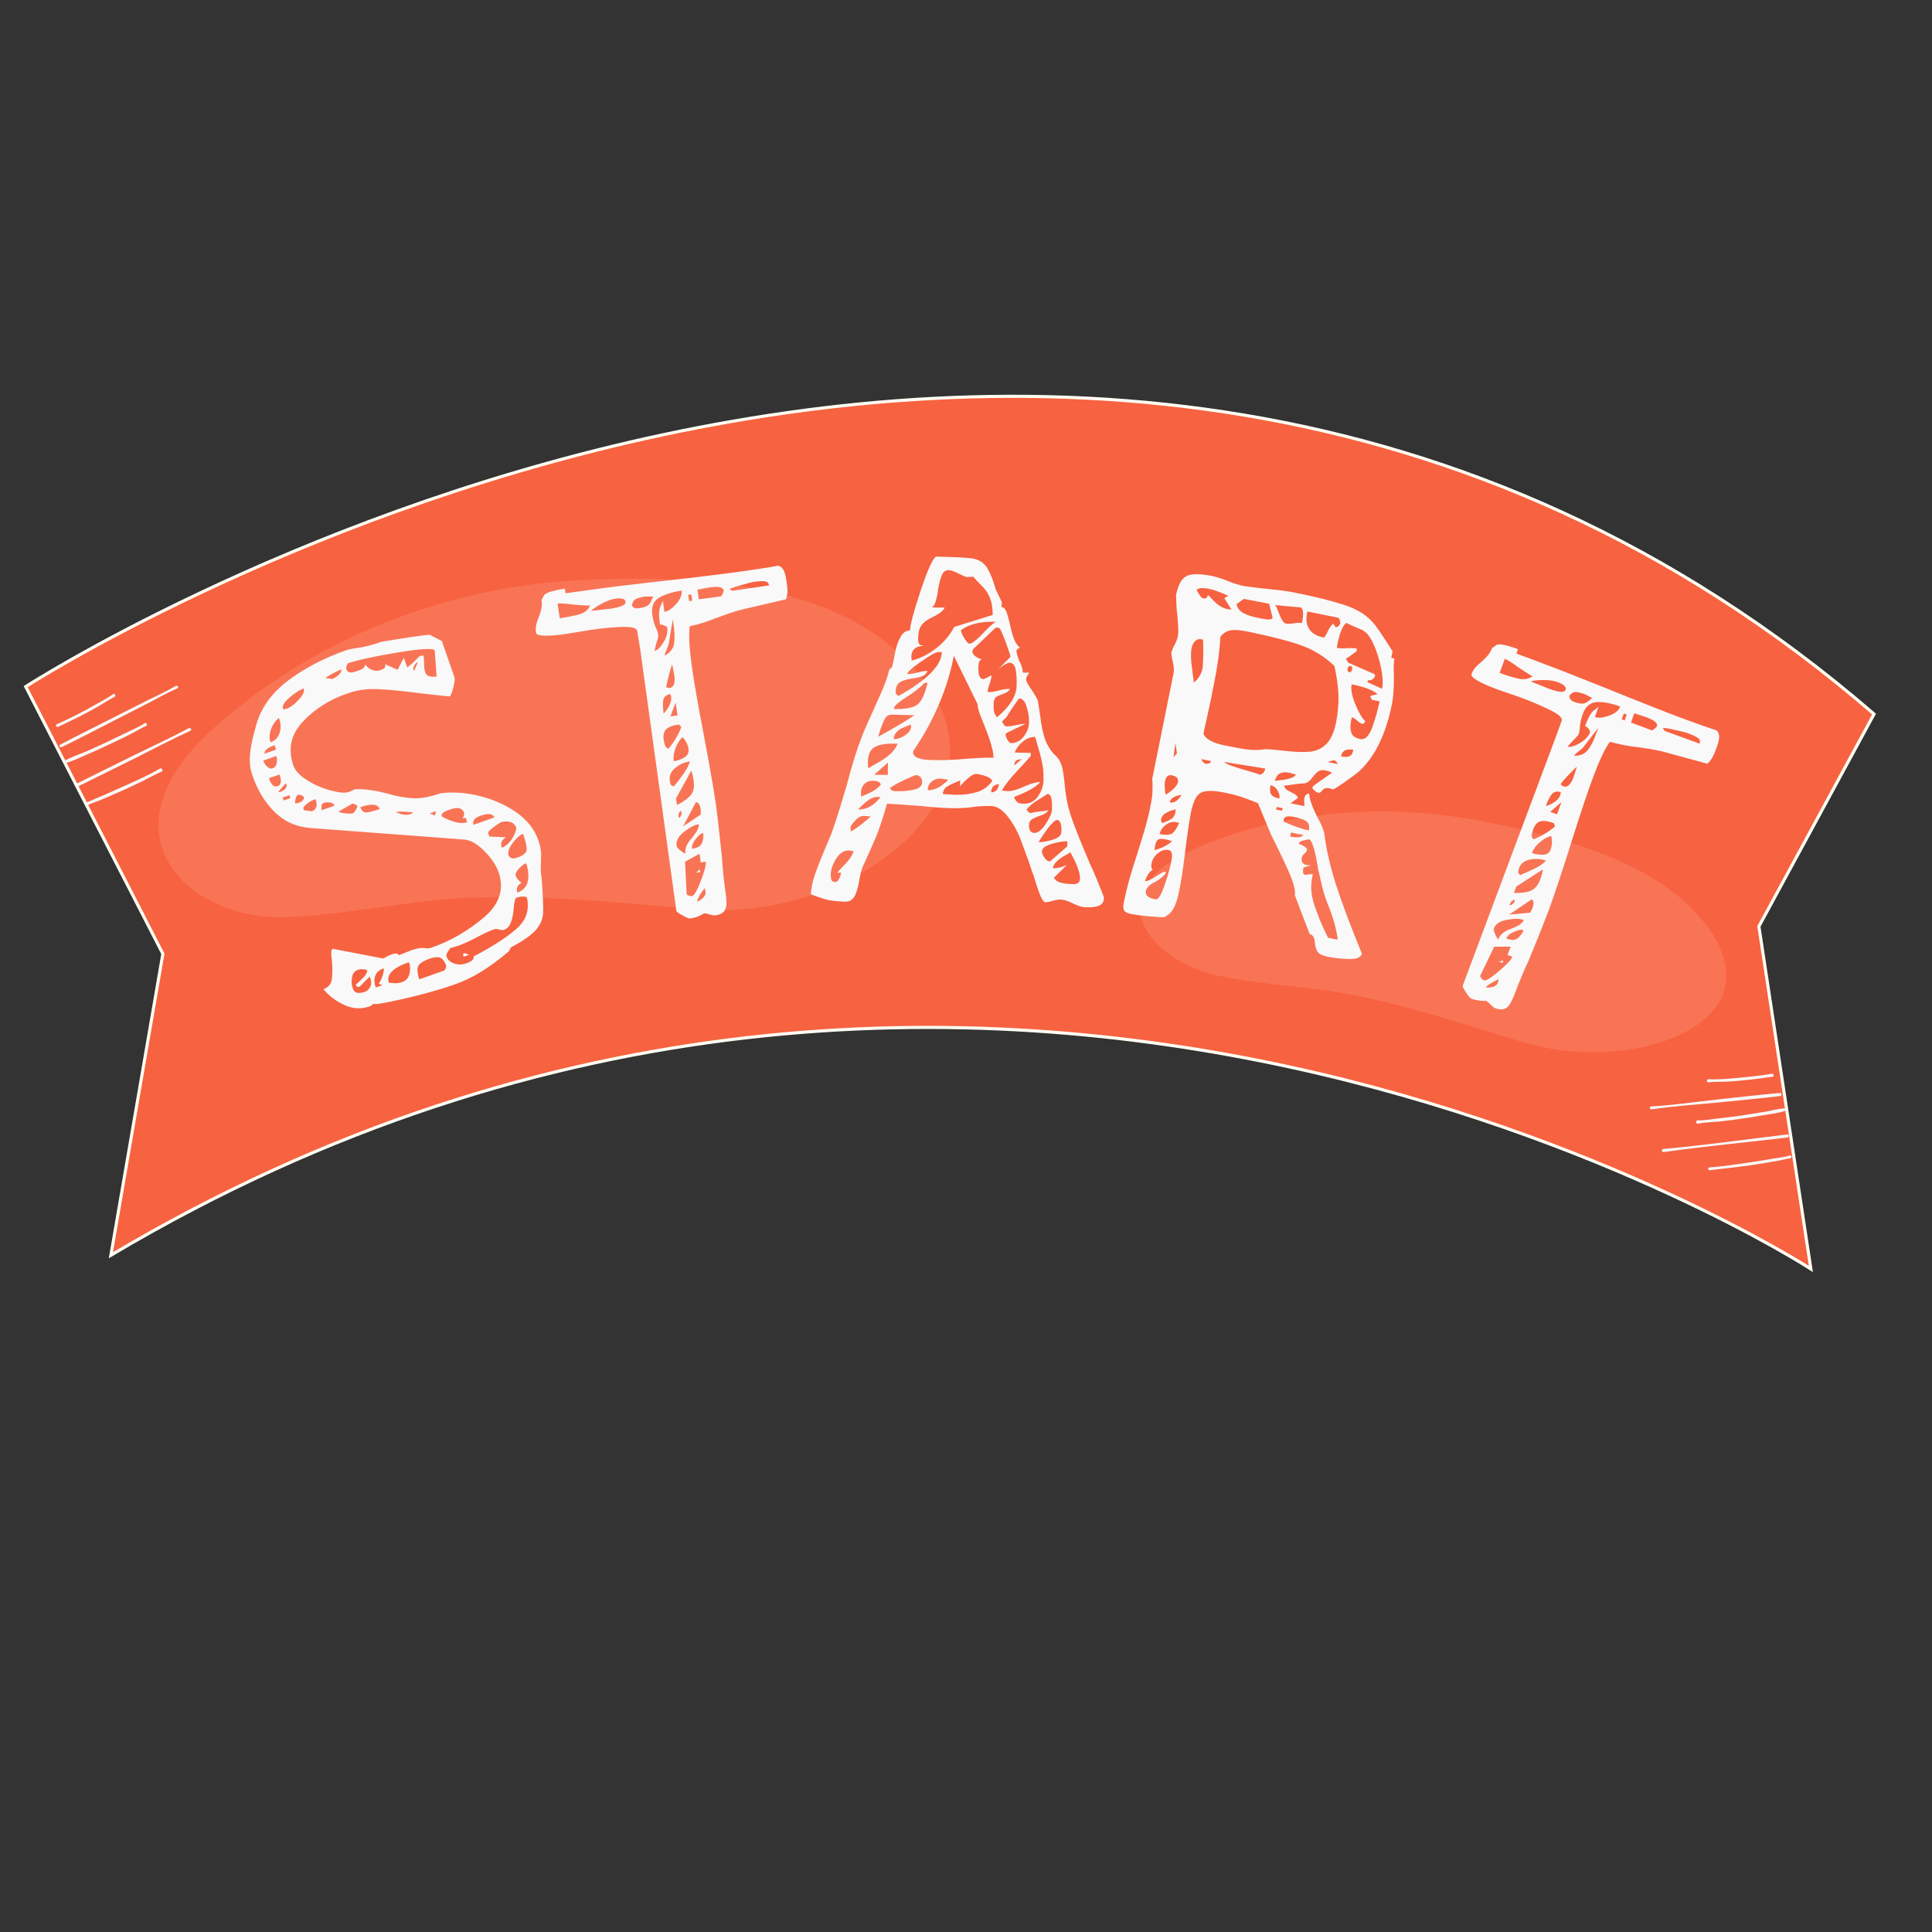 <?xml version="1.0" encoding="utf-8"?>
<!-- Generator: Adobe Illustrator 24.0.1, SVG Export Plug-In . SVG Version: 6.00 Build 0)  -->
<svg version="1.1" id="Capa_1" xmlns="http://www.w3.org/2000/svg" xmlns:xlink="http://www.w3.org/1999/xlink" x="0px" y="0px"
	 viewBox="0 0 100 100" style="enable-background:new 0 0 100 100;" xml:space="preserve">
<rect x="0" y="0" width="100" height="100" fill="#333333" stroke="none"/>
<style type="text/css">
	.st0{fill:#F76241;stroke:#FFFFF3;stroke-width:0.161;stroke-miterlimit:10;}
	.st1{opacity:0.28;fill:#FFA188;}
	.st2{fill:#F9F9F9;}
</style>
<g>
	<path class="st0" d="M1.33,35.54c0,0,53.79-34.74,95.67,1.42l-5.96,10.99l2.69,17.73c0,0-42.65-27.65-87.99-0.71l2.69-15.6
		L1.33,35.54z"/>
	<path class="st1" d="M15.32,34.53c-1.37,0.84-2.67,1.78-3.86,2.81c-1.29,1.11-2.49,2.39-3.01,3.93c-1.24,3.71,2.45,6.3,6.21,6.2
		c3.29-0.09,6.37-0.88,9.65-1c4.14-0.16,7.94,0.29,12.04,0.6c8.17,0.63,17.75-6.8,9.9-13.51c-4.21-3.6-11.15-3.82-16.58-3.51
		C24.56,30.35,19.56,31.94,15.32,34.53z"/>
	<g>
		<g>
			<g>
				<path class="st2" d="M88.43,56.02c0.27-0.03,0.56-0.03,0.83-0.03c0.29-0.01,0.57-0.03,0.86-0.06c0.55-0.05,1.09-0.12,1.63-0.2
					c0.1-0.01,0.06-0.17-0.04-0.15c-0.55,0.09-1.1,0.15-1.65,0.2c-0.54,0.05-1.09,0.11-1.63,0.08
					C88.32,55.85,88.32,56.03,88.43,56.02L88.43,56.02z"/>
			</g>
		</g>
		<g>
			<g>
				<path class="st2" d="M85.49,57.42c1.12-0.17,2.26-0.24,3.38-0.35c1.09-0.11,2.19-0.21,3.27-0.34c0.1-0.01,0.1-0.16,0-0.16
					c-1.11,0.1-2.23,0.23-3.34,0.35c-1.11,0.12-2.23,0.29-3.34,0.35C85.36,57.27,85.38,57.44,85.49,57.42L85.49,57.42z"/>
			</g>
		</g>
		<g>
			<g>
				<path class="st2" d="M87.9,58.16c0.39-0.08,0.81-0.08,1.2-0.12c0.35-0.04,0.71-0.09,1.06-0.14c0.37-0.05,0.75-0.11,1.12-0.18
					c0.36-0.06,0.76-0.1,1.11-0.22c0.06-0.02,0.06-0.13-0.02-0.13c-0.35,0.02-0.7,0.12-1.05,0.18c-0.37,0.06-0.75,0.12-1.12,0.18
					c-0.4,0.06-0.8,0.11-1.2,0.15c-0.37,0.04-0.76,0.12-1.14,0.11C87.76,58,87.78,58.19,87.9,58.16L87.9,58.16z"/>
			</g>
		</g>
		<g>
			<g>
				<path class="st2" d="M86.12,59.63c2.12-0.3,4.26-0.5,6.39-0.75c0.1-0.01,0.1-0.17,0-0.16c-2.13,0.25-4.27,0.56-6.41,0.75
					C85.98,59.48,86,59.65,86.12,59.63L86.12,59.63z"/>
			</g>
		</g>
		<g>
			<g>
				<path class="st2" d="M88.51,60.57c0.68-0.09,1.37-0.15,2.05-0.25c0.33-0.05,0.67-0.1,1-0.16c0.16-0.03,0.32-0.05,0.48-0.08
					c0.2-0.04,0.41-0.1,0.61-0.12c0.12-0.01,0.09-0.19-0.02-0.15c-0.32,0.1-0.7,0.13-1.03,0.19c-0.33,0.06-0.66,0.11-1,0.16
					c-0.7,0.1-1.41,0.22-2.11,0.26C88.38,60.42,88.4,60.58,88.51,60.57L88.51,60.57z"/>
			</g>
		</g>
	</g>
	<g>
		<g>
			<g>
				<path class="st2" d="M5.85,35.93c-0.22,0.16-0.47,0.3-0.71,0.43c-0.23,0.13-0.47,0.26-0.7,0.39c-0.49,0.26-0.98,0.51-1.49,0.73
					c-0.1,0.04-0.04,0.19,0.06,0.14c0.5-0.24,1-0.47,1.48-0.73c0.24-0.13,0.49-0.26,0.72-0.4c0.24-0.14,0.47-0.3,0.72-0.42
					C6.03,36.02,5.94,35.87,5.85,35.93L5.85,35.93z"/>
			</g>
		</g>
		<g>
			<g>
				<path class="st2" d="M9.1,35.5c-0.47,0.28-0.98,0.51-1.47,0.75c-0.51,0.26-1.02,0.52-1.52,0.77c-1,0.51-2,1-2.99,1.52
					c-0.09,0.05-0.01,0.18,0.08,0.13c1.01-0.49,2-1.02,2.99-1.52c0.49-0.25,0.98-0.5,1.47-0.75c0.5-0.26,1-0.55,1.52-0.77
					C9.27,35.6,9.19,35.45,9.1,35.5L9.1,35.5z"/>
			</g>
		</g>
		<g>
			<g>
				<path class="st2" d="M7.49,37.43c-0.32,0.22-0.71,0.37-1.05,0.54c-0.33,0.16-0.66,0.32-0.99,0.48c-0.33,0.15-0.66,0.3-1,0.45
					c-0.35,0.15-0.74,0.27-1.07,0.46c-0.06,0.04-0.02,0.14,0.05,0.12c0.35-0.08,0.7-0.27,1.03-0.41c0.34-0.14,0.67-0.29,1-0.45
					c0.33-0.15,0.66-0.31,0.99-0.47c0.16-0.08,0.33-0.16,0.49-0.25c0.2-0.1,0.4-0.24,0.61-0.32C7.66,37.53,7.58,37.37,7.49,37.43
					L7.49,37.43z"/>
			</g>
		</g>
		<g>
			<g>
				<path class="st2" d="M9.77,37.69c-0.94,0.51-1.93,0.95-2.89,1.43c-0.97,0.48-1.93,0.95-2.89,1.43
					c-0.09,0.05-0.01,0.18,0.08,0.14c0.96-0.48,1.93-0.95,2.89-1.43c0.96-0.48,1.91-0.99,2.89-1.43
					C9.95,37.79,9.87,37.64,9.77,37.69L9.77,37.69z"/>
			</g>
		</g>
		<g>
			<g>
				<path class="st2" d="M8.28,39.78c-0.59,0.35-1.24,0.63-1.86,0.91c-0.31,0.14-0.63,0.28-0.94,0.42
					c-0.17,0.07-0.35,0.15-0.52,0.22c-0.15,0.06-0.31,0.15-0.47,0.2c-0.11,0.03-0.04,0.2,0.06,0.14c0.16-0.09,0.36-0.14,0.53-0.21
					c0.14-0.06,0.28-0.12,0.43-0.18c0.33-0.14,0.65-0.29,0.98-0.43c0.31-0.14,0.62-0.29,0.93-0.44c0.32-0.16,0.63-0.34,0.96-0.48
					C8.45,39.88,8.37,39.73,8.28,39.78L8.28,39.78z"/>
			</g>
		</g>
	</g>
	<path class="st1" d="M65.38,42.73c-1.11,0.28-2.19,0.63-3.2,1.06c-1.09,0.46-2.15,1.03-2.74,1.88c-1.43,2.05,0.88,4.25,3.62,4.83
		c2.4,0.51,4.74,0.55,7.13,1.03c3.02,0.61,5.71,1.53,8.63,2.41c5.83,1.77,13.83-1.12,9.1-6.54c-2.54-2.91-7.53-4.22-11.51-4.95
		C72.68,41.76,68.83,41.88,65.38,42.73z"/>
	<g>
		<path class="st2" d="M19.35,51.96c-0.05,0.02-0.09,0.04-0.12,0.07c-0.03,0.03-0.06,0.05-0.09,0.06c-0.44,0.15-0.87,0.13-1.31-0.07
			c-0.44-0.2-0.8-0.47-1.09-0.82c0.25-0.09,0.4-0.26,0.43-0.5c0.04-0.25,0.04-0.57,0.01-0.98c-0.06-0.38-0.04-0.58,0.04-0.61
			l2.61,0.5c0.03-0.01,0.09-0.04,0.16-0.08c0.07-0.04,0.16-0.09,0.28-0.13c0.2-0.07,0.33-0.06,0.38,0.04l0.6-0.24
			c0.3-0.11,0.53-0.15,0.69-0.13c0.16,0.02,0.27,0.02,0.34,0c1.01-0.35,1.92-0.87,2.75-1.57c0.82-0.69,1.08-1.48,0.78-2.35
			c-0.13-0.37-0.38-0.74-0.76-1.12c-0.38-0.38-0.74-0.57-1.08-0.58l-7.87-0.59c-0.73-0.05-1.35-0.31-1.86-0.81
			c-0.51-0.49-0.9-1.12-1.17-1.9c-0.12-0.35-0.17-0.71-0.13-1.07c0.03-0.36,0.09-0.7,0.18-1.02c0.09-0.32,0.14-0.55,0.18-0.67
			c0.28-0.87,0.85-1.61,1.7-2.23c0.85-0.62,1.82-1.12,2.91-1.5c0.13-0.05,0.35-0.09,0.65-0.13c0.3-0.04,0.69-0.14,1.18-0.31
			c0.44-0.08,0.97-0.16,1.57-0.25c0.6-0.09,0.91-0.13,0.94-0.11l0.62,0.32l0.65,1.87c0.03,0.08,0.01,0.27-0.06,0.55
			c-0.07,0.28-0.14,0.43-0.21,0.45c-0.21-0.02-0.72-0.08-1.53-0.17c-0.91-0.12-1.63-0.19-2.18-0.21c-0.55-0.03-1.07,0.05-1.58,0.23
			c-0.92,0.32-1.69,0.81-2.3,1.47c-0.61,0.66-0.77,1.41-0.47,2.27c0.09,0.25,0.32,0.5,0.69,0.73c0.37,0.24,0.78,0.42,1.22,0.54
			c0.44,0.12,0.76,0.15,0.96,0.08l0.32-0.14c0.48-0.02,1.05,0.06,1.69,0.23c0.5,0.15,0.95,0.22,1.34,0.24
			c0.39,0.01,0.86-0.07,1.39-0.26c0.61-0.08,1.27-0.04,1.98,0.13c0.71,0.17,1.35,0.45,1.92,0.84c0.57,0.39,0.96,0.88,1.16,1.45
			c0.09,0.25,0.14,0.5,0.15,0.75C28,44.46,28,44.61,28,44.67c-0.02,0.25-0.01,0.53,0.04,0.84c0.06,0.88,0.09,1.47,0.07,1.77
			c-0.02,0.3-0.14,0.58-0.37,0.85c-0.23,0.27-0.66,0.57-1.3,0.91c-0.01,0.02-0.03,0.06-0.05,0.1c-0.02,0.05-0.04,0.08-0.05,0.1
			c-0.5,0.42-0.97,0.77-1.42,1.05c-0.45,0.28-0.93,0.51-1.46,0.69c-0.6,0.21-1.31,0.41-2.11,0.61c-0.8,0.19-1.43,0.33-1.9,0.39
			C19.42,51.96,19.38,51.95,19.35,51.96z M13.83,39.68c0.1,0.09,0.19,0.12,0.27,0.09c0.12-0.04,0.19-0.13,0.22-0.26
			c0.03-0.13,0.02-0.26-0.02-0.38l-0.68,0.24C13.67,39.49,13.73,39.59,13.83,39.68z M13.69,39.01l0.6-0.21l-0.08-0.23
			C13.85,38.7,13.68,38.84,13.69,39.01z M14.37,40.69c0.18-0.06,0.22-0.26,0.1-0.6l-0.55,0.19C14.03,40.62,14.18,40.76,14.37,40.69z
			 M14.03,37.74c-0.09,0.25-0.1,0.47-0.03,0.68c0.24-0.08,0.39-0.24,0.47-0.48c0.08-0.23,0.07-0.49-0.03-0.78
			C14.26,37.3,14.12,37.49,14.03,37.74z M14.53,40.98c0.1-0.04,0.18-0.09,0.24-0.16c0.06-0.07,0.08-0.14,0.05-0.23l-0.04-0.04
			L14.39,41L14.53,40.98z M14.98,36.11c-0.28,0.24-0.39,0.43-0.33,0.58c0.01,0.03,0.08,0.03,0.22-0.02
			c0.17-0.06,0.37-0.21,0.59-0.45c0.23-0.24,0.31-0.44,0.26-0.59C15.5,35.72,15.25,35.87,14.98,36.11z M14.68,41.43l0.35-0.12
			l-0.05-0.15l-0.35,0.12L14.68,41.43z M15.31,41.31c-0.03,0.1-0.04,0.19-0.03,0.28l0.19-0.04c0.17-0.06,0.26-0.16,0.27-0.29
			c-0.06-0.06-0.12-0.09-0.18-0.11c-0.06-0.02-0.11-0.02-0.14-0.01C15.37,41.16,15.34,41.22,15.31,41.31z M15.7,41.9
			c0.01,0.03,0.08,0.05,0.19,0.06c0.12,0.01,0.2,0.02,0.24,0.04c0.25-0.09,0.32-0.3,0.2-0.64c-0.15,0.05-0.3,0.13-0.44,0.24
			c-0.14,0.11-0.2,0.19-0.18,0.26L15.7,41.9z M16.64,41.74c0,0.09,0,0.16,0,0.2l0.68-0.24c-0.03-0.08-0.1-0.14-0.23-0.16
			c-0.12-0.02-0.23-0.02-0.33,0.02C16.68,41.58,16.64,41.64,16.64,41.74z M17.03,35.12c0.08,0.01,0.14,0.02,0.18,0.02
			c0.1-0.04,0.21-0.11,0.32-0.21c0.11-0.11,0.16-0.2,0.13-0.28c-0.08,0.03-0.21,0.09-0.36,0.17c-0.16,0.08-0.31,0.17-0.45,0.26
			C16.89,35.1,16.96,35.11,17.03,35.12z M17.9,42.1c0.19,0.02,0.31,0.02,0.38-0.01c0.03-0.01,0.08-0.07,0.14-0.18
			c0.06-0.1,0.08-0.18,0.06-0.23l-0.23-0.09l-0.73,0.42C17.59,42.06,17.72,42.08,17.9,42.1z M22.16,34.98
			c0.09,0.04,0.24,0.06,0.44,0.04l-0.1-1.35c-0.05-0.13-0.68-0.1-1.9,0.1c-1.22,0.2-2.08,0.39-2.59,0.56
			c-0.03,0.03-0.05,0.08-0.07,0.15c-0.02,0.07-0.03,0.13-0.01,0.16c0.06,0.17,0.21,0.21,0.47,0.12l0.13-0.04
			c0.27-0.09,0.39-0.21,0.36-0.35c0.09,0.14,0.21,0.24,0.36,0.3c0.15,0.06,0.3,0.07,0.43,0.02c0.12-0.04,0.19-0.08,0.23-0.12
			c0.03-0.04,0.04-0.1,0.03-0.19l0.64,0.29l0.32-0.62l0.18,0.5c0.04-0.03,0.13-0.11,0.25-0.21c0.12-0.11,0.25-0.23,0.39-0.38
			l0.19-0.04c0.03,0.08,0.04,0.22,0.04,0.41c0,0.19,0.01,0.32,0.04,0.38C22,34.84,22.07,34.93,22.16,34.98z M18.47,51.38
			c0.1,0.03,0.24,0.01,0.41-0.04c0.12-0.04,0.21-0.13,0.28-0.25c0.07-0.13,0.07-0.29,0-0.49l-0.04-0.04l-0.52,0.52l-0.14-0.01
			l-0.04-0.1c0.03-0.03,0.13-0.13,0.31-0.29c0.18-0.17,0.27-0.32,0.28-0.45c-0.03-0.03-0.1-0.05-0.2-0.06
			c-0.11-0.01-0.2,0-0.29,0.03c-0.17,0.06-0.27,0.19-0.3,0.39c-0.03,0.2-0.03,0.37,0.02,0.5C18.28,51.25,18.36,51.35,18.47,51.38z
			 M18.99,42.05c0.15-0.02,0.37-0.07,0.66-0.17c-0.09-0.27-0.43-0.3-1-0.1C18.72,41.97,18.83,42.07,18.99,42.05z M19.42,50.51
			c-0.06,0.18-0.05,0.38,0.03,0.6l0.35-0.12l-0.2-0.07c0.09-0.12,0.16-0.27,0.21-0.44c0.05-0.17,0.07-0.29,0.05-0.36
			C19.63,50.2,19.48,50.33,19.42,50.51z M20.4,50.89c0.13,0.01,0.27-0.01,0.42-0.06c0.18-0.06,0.31-0.2,0.37-0.41
			c0.06-0.21,0.05-0.41-0.02-0.62c-0.84,0.29-1.19,0.65-1.04,1.07C20.19,50.87,20.28,50.88,20.4,50.89z M21.26,42.13l0.14-0.08
			C20.9,42,20.59,42,20.49,42.03C20.79,42.18,21.04,42.21,21.26,42.13z M21.43,34.48c-0.04,0.08-0.05,0.14-0.03,0.19l0.04,0.04
			l0.19-0.43l-0.08,0.03C21.51,34.34,21.47,34.4,21.43,34.48z M21.64,50.02c-0.06,0.14-0.04,0.37,0.06,0.67l1.31-0.46
			c0.01-0.02,0.03-0.06,0.05-0.1c0.02-0.05,0.04-0.09,0.04-0.13c-0.08-0.23-0.19-0.38-0.32-0.43c-0.13-0.05-0.3-0.03-0.52,0.04
			C21.91,49.74,21.7,49.87,21.64,50.02z M22.51,42.21l0.06-0.22l-0.33,0.11L22.51,42.21z M23.53,42.54
			c0.25,0.07,0.47,0.08,0.65,0.01l-0.08-0.23l-0.15,0.05c0.02-0.05,0.04-0.1,0.06-0.16c0.02-0.06,0.02-0.11,0.01-0.14
			c-0.09-0.25-0.32-0.31-0.69-0.18l-0.13,0.04c-0.25,0.09-0.37,0.19-0.34,0.32C23.05,42.37,23.28,42.47,23.53,42.54z M23.51,49.87
			c0.21,0.07,0.41,0.07,0.6,0l0.08-0.03c0.23-0.08,0.35-0.2,0.33-0.34c0.89-0.46,1.62-0.92,2.16-1.38c0.55-0.46,0.74-1.01,0.59-1.68
			c-0.15-0.06-0.33-0.05-0.53,0.02c-0.07,0.02-0.12,0.2-0.15,0.53c-0.02,0.31-0.07,0.56-0.15,0.76c-0.07,0.2-0.2,0.33-0.39,0.39
			c-0.03,0.01-0.1,0-0.21-0.03c-0.1-0.03-0.19-0.03-0.26-0.01c-0.24,0.08-0.56,0.23-0.97,0.45c-0.11,0.06-0.23,0.12-0.36,0.18
			c-0.13,0.06-0.26,0.12-0.39,0.17c-0.3,0.11-0.48,0.16-0.54,0.16c-0.04,0.05-0.09,0.12-0.14,0.2c-0.06,0.09-0.08,0.16-0.08,0.21
			C23.16,49.68,23.3,49.8,23.51,49.87z M24.03,49.34c0.03-0.01,0.12,0.02,0.25,0.08l-0.28,0.1l-0.04-0.13L24.03,49.34z M24.51,42.69
			l1.08-0.38c-0.07-0.2-0.32-0.23-0.74-0.08C24.56,42.34,24.44,42.49,24.51,42.69z M25.97,43.88c0.15-0.05,0.29-0.15,0.41-0.3
			c0.12-0.14,0.21-0.29,0.27-0.45c0.06-0.15,0.08-0.25,0.07-0.28c-0.06-0.17-0.17-0.27-0.33-0.31c-0.16-0.04-0.32-0.03-0.47,0.02
			c-0.09,0.05-0.23,0.15-0.41,0.28c-0.18,0.14-0.26,0.23-0.24,0.28l0.06,0.18l0.86,0.04C25.96,43.47,25.89,43.65,25.97,43.88z
			 M26.77,44.39c0.32-0.11,0.48-0.25,0.49-0.41c0.01-0.16-0.05-0.44-0.19-0.82c-0.17,0.06-0.35,0.22-0.54,0.48
			c-0.19,0.26-0.26,0.47-0.21,0.62C26.39,44.43,26.54,44.47,26.77,44.39z M26.78,46.2c0.3-0.11,0.48-0.3,0.54-0.59
			c0.06-0.28,0.03-0.6-0.09-0.93c-0.12,0.04-0.24,0.14-0.38,0.29c-0.14,0.15-0.19,0.28-0.15,0.38c0.04,0.1,0.13,0.22,0.29,0.35
			C26.78,45.81,26.71,45.98,26.78,46.2z"/>
		<path class="st2" d="M32.98,32.66c-0.02-0.16-0.29-0.23-0.81-0.21c-0.52,0.02-1.04,0.07-1.57,0.15l-1.29,0.21
			c-1.02,0.15-1.55,0.12-1.57-0.07c-0.03-0.23,0.01-0.48,0.13-0.75c0.05-0.13,0.1-0.28,0.14-0.44c0.04-0.16,0.05-0.33,0.02-0.5
			c0.01-0.02,0.06-0.1,0.13-0.23c0.07-0.14,0.43-0.25,1.08-0.35l0.03,0.24c1.04-0.15,1.95-0.27,2.73-0.37
			c0.78-0.09,1.43-0.17,1.96-0.23c2.12-0.23,3.71-0.43,4.75-0.58c0.69-0.1,1.21-0.18,1.56-0.25c0.22,0.04,0.36,0.27,0.42,0.69
			l0.04,0.26c0.05,0.33,0.03,0.6-0.05,0.79l-2.11,0.49c-0.33,0.07-0.81,0.22-1.42,0.45c-0.58,0.23-1.06,0.38-1.45,0.45
			c-0.06,0.48-0.02,1.17,0.11,2.09c0.11,0.79,0.32,1.98,0.62,3.55c0.29,1.54,0.5,2.72,0.62,3.55c0.06,0.42,0.17,1.35,0.32,2.79
			c0.03,0.59,0.1,1.23,0.2,1.91c0.01,0.05,0.02,0.18,0.03,0.39c0.01,0.21-0.03,0.36-0.12,0.48c-0.09,0.11-0.24,0.18-0.45,0.21
			c-0.07,0.01-0.17-0.01-0.3-0.05c-0.13-0.04-0.23-0.06-0.3-0.05c-0.05,0.04-0.14,0.09-0.29,0.15c-0.14,0.06-0.28,0.09-0.4,0.11
			c-0.07,0.01-0.21-0.04-0.41-0.16c-0.21-0.11-0.31-0.19-0.32-0.22l-1.87-13.54L32.98,32.66z M29.98,31.8
			c0.27-0.07,0.46-0.23,0.57-0.46c-0.07,0.01-0.34,0-0.82-0.04c-0.46-0.06-0.75-0.08-0.87-0.06L28.97,32
			C29.38,31.94,29.71,31.87,29.98,31.8z M31.17,31.23c-0.26,0.14-0.45,0.27-0.58,0.39l0.98-0.11c0.56-0.08,0.83-0.2,0.81-0.36
			c-0.02-0.16-0.21-0.21-0.56-0.16C31.64,31.02,31.43,31.1,31.17,31.23z M33.08,31.48c0.23-0.03,0.39-0.09,0.48-0.16
			c0.09-0.08,0.17-0.23,0.24-0.45l-0.43,0.01c-0.18,0.03-0.32,0.06-0.44,0.12c-0.12,0.05-0.19,0.16-0.22,0.33
			C32.76,31.46,32.89,31.51,33.08,31.48z M34.01,33.17c-0.06,0.18-0.1,0.35-0.13,0.52c0.14-0.02,0.29-0.17,0.46-0.44
			c0.17-0.28,0.23-0.53,0.2-0.76c-0.01-0.04-0.05-0.07-0.14-0.11c-0.09-0.04-0.17-0.06-0.24-0.05c-0.07-0.46-0.06-0.77,0.03-0.95
			c0.08-0.17,0.12-0.27,0.12-0.29l0.08,0.58c0.19-0.03,0.4-0.17,0.61-0.41c0.22-0.25,0.31-0.48,0.28-0.69
			c-0.49,0.07-0.88,0.2-1.17,0.37c-0.29,0.18-0.4,0.47-0.35,0.87c0.04,0.26,0.1,0.48,0.17,0.64c0.08,0.16,0.12,0.28,0.13,0.37
			C34.09,32.88,34.07,32.99,34.01,33.17z M34.33,36.24c-0.03,0.17-0.02,0.4,0.02,0.7c0.29-0.33,0.42-0.62,0.39-0.87l-0.05-0.15
			C34.48,35.97,34.36,36.07,34.33,36.24z M34.37,38.37c0.04,0.25,0.12,0.37,0.24,0.37c0.28-0.33,0.49-0.69,0.65-1.09
			c-0.01-0.04-0.02-0.06-0.05-0.09c-0.03-0.02-0.06-0.04-0.08-0.06c-0.3,0.04-0.51,0.12-0.64,0.24c-0.13,0.12-0.17,0.3-0.14,0.55
			L34.37,38.37z M34.63,33.23c-0.01,0.09-0.05,0.22-0.12,0.38c-0.08,0.16-0.11,0.27-0.1,0.32c0.28-0.15,0.44-0.36,0.48-0.62
			c0.03-0.27,0.03-0.52,0-0.77c-0.04-0.25-0.06-0.41-0.07-0.48L34.63,33.23z M34.63,34.92c-0.07,0.25-0.12,0.47-0.15,0.66l0.17,0.03
			c0.23-0.03,0.31-0.26,0.25-0.68l-0.11-0.55C34.75,34.48,34.7,34.66,34.63,34.92z M34.72,40.61c0.03,0.05,0.08,0.08,0.17,0.08
			c0.15-0.18,0.31-0.39,0.48-0.62c0.16-0.23,0.28-0.45,0.34-0.66c-0.28,0.04-0.54,0.15-0.76,0.34c-0.23,0.19-0.32,0.4-0.28,0.65
			C34.68,40.49,34.69,40.56,34.72,40.61z M34.7,37.08l0.37-0.05l-0.1-0.66L34.7,37.08z M34.97,38.71c-0.1,0.25-0.13,0.48-0.1,0.69
			c0.21-0.03,0.4-0.1,0.56-0.2c0.16-0.1,0.23-0.24,0.21-0.42c-0.03-0.23-0.14-0.44-0.31-0.63C35.19,38.27,35.07,38.46,34.97,38.71z
			 M35.77,41.13c0.14-0.18,0.18-0.43,0.13-0.75c-0.01-0.07-0.03-0.16-0.05-0.26c-0.02-0.1-0.05-0.18-0.07-0.23l-0.79,1.44l0.05,0.34
			C35.39,41.49,35.63,41.31,35.77,41.13z M35.23,44.03c0.13,0.1,0.21,0.14,0.25,0.14c-0.04-0.26,0.08-0.53,0.34-0.8
			c0.03-0.04,0.09-0.13,0.19-0.26c0.1-0.13,0.15-0.28,0.17-0.44l-0.08,0.01c-0.18,0.03-0.41,0.15-0.7,0.38
			c-0.29,0.23-0.42,0.47-0.38,0.72C35.03,43.85,35.1,43.93,35.23,44.03z M35.13,42.33c0.05-0.01,0.09-0.05,0.12-0.12
			c0.03-0.08,0.04-0.12,0.03-0.14l-0.04-0.1C35.14,42.03,35.1,42.15,35.13,42.33z M36.27,42.16l0-0.22l-0.01-0.08
			c-0.03-0.21-0.11-0.33-0.24-0.34l-0.66,1.25L36.27,42.16z M35.82,46.38c0.11-0.02,0.26-0.28,0.45-0.78c0.2-0.5,0.28-0.84,0.26-1
			l-0.26,0.04l-0.06-0.45l-0.75,0.41l0.08,1.69C35.64,46.36,35.73,46.4,35.82,46.38z M35.67,31.11l0.16-0.02l-0.05-0.32l-0.16,0.02
			L35.67,31.11z M35.97,43.48c-0.12,0.16-0.17,0.31-0.15,0.45c0.23-0.03,0.38-0.1,0.47-0.22c0.08-0.11,0.12-0.3,0.12-0.57
			l-0.08-0.01C36.21,43.2,36.09,43.31,35.97,43.48z M36.24,45.14l-0.21,0.03L36.22,45L36.24,45.14z M36.08,46.67
			c0.14-0.06,0.25-0.13,0.33-0.22c0.09-0.09,0.12-0.19,0.11-0.3l-0.05-0.18C36.24,46.27,36.11,46.5,36.08,46.67z M37.31,30.87
			c0.02,0,0.04-0.04,0.08-0.11c0.03-0.07,0.06-0.13,0.07-0.19c-0.03-0.18-0.26-0.23-0.7-0.17l-0.66,0.12l0.07,0.5L37.31,30.87z
			 M39.81,30.3c-0.02-0.12-0.09-0.19-0.21-0.21c-0.12-0.02-0.32-0.01-0.6,0.03c-0.07,0.01-0.27,0.06-0.61,0.16
			c-0.34,0.09-0.55,0.16-0.63,0.21l0.15,0.09L39.81,30.3z"/>
		<path class="st2" d="M55.5,42.43c0.19,0.54,0.49,1.28,0.9,2.24c0.27,0.59,0.52,1.19,0.74,1.78c0,0.21-0.08,0.35-0.24,0.42
			c-0.15,0.07-0.37,0.1-0.66,0.09c-0.16,0-0.31-0.03-0.45-0.09c-0.14-0.06-0.23-0.09-0.26-0.11c-0.25-0.13-0.47-0.2-0.66-0.2
			c-0.09,0-0.22,0.02-0.39,0.07c-0.17,0.05-0.29,0.07-0.36,0.07c-0.09,0-0.18-0.12-0.27-0.34c-0.09-0.22-0.21-0.56-0.34-1.01
			c-0.05-0.13-0.1-0.26-0.14-0.39c-0.04-0.13-0.09-0.27-0.14-0.42c-0.03-0.07-0.14-0.37-0.33-0.89c-0.18-0.52-0.42-0.97-0.71-1.35
			c-0.29-0.38-0.58-0.57-0.88-0.58c-0.36-0.01-0.69,0.01-1.02,0.06c-0.13,0.02-0.27,0.03-0.44,0.04c-0.17,0.01-0.37,0.02-0.6,0.01
			c-0.5-0.01-1.01-0.05-1.55-0.11c-1.07-0.08-1.66-0.12-1.79-0.12c-0.19,0.67-0.36,1.18-0.49,1.52c-0.13,0.34-0.39,0.92-0.76,1.73
			c-0.08,0.18-0.13,0.41-0.18,0.69c-0.06,0.37-0.14,0.66-0.25,0.85c-0.1,0.19-0.27,0.29-0.5,0.28c-0.32-0.01-0.6-0.04-0.83-0.08
			c-0.23-0.05-0.54-0.15-0.93-0.3c0.01-0.3,0.08-0.64,0.21-1.02c0.13-0.38,0.33-0.88,0.59-1.5l0.25-0.58
			c0.15-0.42,0.31-0.9,0.47-1.43c0.16-0.53,0.27-0.89,0.33-1.09c0.29-1.12,0.56-1.97,0.8-2.57c0.13-0.34,0.33-0.78,0.59-1.35
			c0.06-0.14,0.18-0.42,0.37-0.83c0.19-0.41,0.34-0.83,0.45-1.26l0.14-0.13c0.04-0.12,0.09-0.36,0.15-0.7
			c0.06-0.35,0.16-0.63,0.29-0.86c0.13-0.23,0.29-0.34,0.49-0.34c0.01-0.28,0.19-0.96,0.54-2.02c0.35-1.06,0.62-1.66,0.8-1.8
			c0.93,0.02,1.54,0.05,1.85,0.09c0.31,0.04,0.55,0.17,0.73,0.39c0.17,0.22,0.35,0.63,0.53,1.24l0.31,0.65l-0.03,0.24
			c0.11,0,0.19,0.08,0.25,0.22c0.06,0.14,0.12,0.36,0.19,0.65c0.06,0.3,0.13,0.56,0.21,0.77c0.08,0.21,0.18,0.36,0.32,0.47
			c-0.04,0-0.07,0.02-0.11,0.05c-0.04,0.04-0.06,0.06-0.08,0.08c0,0.12,0.05,0.31,0.15,0.56c0.12,0.22,0.18,0.41,0.17,0.59
			l0.35,0.01c-0.04,0.04-0.07,0.09-0.11,0.16c-0.04,0.07-0.06,0.13-0.06,0.19c0,0.09,0.1,0.28,0.31,0.57
			c0.21,0.32,0.31,0.52,0.31,0.59l0.09,0.59c0.09,0.73,0.21,1.26,0.37,1.58c0.14,0.27,0.28,0.47,0.44,0.6
			c0.12,0.11,0.22,0.26,0.3,0.46c0.08,0.2,0.14,0.62,0.2,1.26C55.19,41.36,55.3,41.89,55.5,42.43z M43.72,44.75
			c0.25-0.25,0.4-0.49,0.46-0.7l-0.24-0.03c-0.25-0.01-0.47,0.13-0.65,0.41c-0.18,0.28-0.28,0.55-0.29,0.82
			c0,0.12,0.01,0.22,0.03,0.29c0.03,0.07,0.09,0.11,0.2,0.11c0.09,0,0.16-0.06,0.22-0.2s0.08-0.23,0.09-0.28l-0.21,0
			C43.34,45.15,43.48,45.01,43.72,44.75z M44.62,42.64c0.23-0.18,0.38-0.31,0.45-0.38l-0.35-0.03c-0.16,0-0.32,0.08-0.47,0.26
			c-0.16,0.17-0.23,0.29-0.23,0.34l0.02,0.21C44.2,42.95,44.4,42.82,44.62,42.64z M45.58,41.25l-0.19,0
			c-0.25-0.01-0.57,0.21-0.98,0.65C44.86,41.91,45.25,41.69,45.58,41.25z M45.01,41.04c0.24-0.11,0.44-0.25,0.58-0.43
			c-0.03-0.13-0.17-0.19-0.4-0.2c-0.2,0-0.35,0.06-0.46,0.18c-0.11,0.12-0.17,0.28-0.17,0.48l0.02,0.16
			C44.62,41.22,44.76,41.15,45.01,41.04z M45.27,38.67c-0.23,0.13-0.34,0.39-0.35,0.78l0.02,0.32c0.11-0.07,0.28-0.17,0.53-0.31
			c0.24-0.14,0.45-0.28,0.62-0.44c0.17-0.16,0.3-0.33,0.37-0.53l-0.16,0C45.84,38.48,45.5,38.54,45.27,38.67z M45.95,40.11
			l0.01-0.64l-0.71,0.63L45.95,40.11z M45.78,37.24c-0.08,0.17-0.15,0.34-0.21,0.52c-0.06,0.18-0.1,0.3-0.11,0.37
			c0.16-0.09,0.45-0.24,0.85-0.48c0.41-0.23,0.74-0.44,1.02-0.63l-1.17-0.03C45.99,36.99,45.87,37.07,45.78,37.24z M47.31,40.87
			c0.28-0.06,0.42-0.2,0.42-0.39c0-0.11-0.03-0.19-0.09-0.26c-0.06-0.06-0.14-0.1-0.22-0.1c-0.05,0-0.25,0.08-0.59,0.24
			c-0.34,0.16-0.59,0.3-0.76,0.42c0.03,0.11,0.11,0.16,0.24,0.17l0.16,0C46.75,40.96,47.03,40.93,47.31,40.87z M47.13,37.5
			c-0.07,0.03-0.19,0.09-0.35,0.15c-0.16,0.07-0.29,0.15-0.38,0.25c-0.09,0.1-0.14,0.22-0.14,0.36c0.18,0,0.37-0.06,0.58-0.2
			c0.21-0.14,0.31-0.29,0.32-0.45L47.13,37.5z M46.89,36.1c-0.16,0.1-0.31,0.21-0.43,0.31c-0.13,0.1-0.19,0.2-0.19,0.29
			c0.59,0.01,0.99-0.06,1.21-0.23c0.22-0.16,0.39-0.54,0.53-1.12l-0.16,0C47.64,35.58,47.32,35.83,46.89,36.1z M47.74,35
			c-0.13,0.05-0.3,0.09-0.54,0.12c-0.29,0.05-0.5,0.11-0.63,0.2c-0.14,0.09-0.21,0.26-0.21,0.53c0,0.04,0.02,0.07,0.06,0.11
			c0.04,0.04,0.07,0.05,0.09,0.06c1.48-0.82,2.22-1.58,2.24-2.27l-0.19,0c-0.11,0-0.4,0.16-0.88,0.49
			c-0.48,0.33-0.72,0.55-0.72,0.65c0.14,0,0.32-0.02,0.54-0.08c0.22-0.06,0.38-0.09,0.51-0.08C47.96,34.85,47.87,34.95,47.74,35z
			 M47.17,34l0.02,0.19c0.45-0.11,0.87-0.33,1.27-0.64c0.4-0.31,0.71-0.68,0.93-1.1l1.99-0.62c0.01-0.6-0.15-1.08-0.49-1.43
			c-0.34-0.35-0.51-0.53-0.51-0.55l-0.32,0.02c-0.05,0-0.2-0.06-0.44-0.18c-0.24-0.12-0.41-0.18-0.52-0.18
			c-0.16,0-0.28,0.08-0.35,0.26c-0.08,0.18-0.14,0.43-0.2,0.77c-0.02,0.2-0.06,0.38-0.11,0.56c-0.05,0.18-0.12,0.29-0.21,0.34
			l0.67,0.01c-0.07,0.12-0.17,0.22-0.29,0.3c-0.12,0.08-0.23,0.14-0.34,0.19c-0.25,0.12-0.44,0.25-0.56,0.4
			c-0.12,0.15-0.18,0.39-0.19,0.73c0,0.12,0.02,0.21,0.06,0.27c0.04,0.05,0.14,0.08,0.28,0.09C47.42,33.42,47.18,33.61,47.17,34z
			 M49.37,33.94c-0.16,0.85-0.42,1.7-0.79,2.56c-0.37,0.86-0.8,1.63-1.29,2.34l-0.03,0.08c-0.01,0.27,0.32,0.41,0.98,0.42
			c0.34,0.01,0.64,0.01,0.91-0.01c0.27-0.01,0.49-0.02,0.67-0.04c0.71-0.06,1.25-0.08,1.6-0.07c0.01-0.32-0.15-0.88-0.47-1.67
			c-0.03-0.07-0.1-0.24-0.2-0.5c-0.1-0.26-0.15-0.46-0.15-0.6L49.37,33.94z M48.24,40.44c-0.15,0.11-0.22,0.27-0.22,0.46
			c0.36,0.01,0.71-0.17,1.05-0.54l-0.35-0.06C48.54,40.29,48.38,40.33,48.24,40.44z M50.59,40.99c0.31-0.1,0.57-0.29,0.77-0.57
			c-0.05-0.11-0.18-0.2-0.38-0.26c-0.2-0.07-0.36-0.1-0.47-0.1c-0.11,0-0.26,0.09-0.46,0.27c-0.2,0.18-0.32,0.31-0.36,0.38
			l0.01-0.32c-0.29,0.12-0.51,0.22-0.66,0.31c-0.15,0.09-0.23,0.22-0.24,0.4l0.69,0.04C49.91,41.14,50.27,41.09,50.59,40.99z
			 M49.91,33.03c0.11,0.19,0.2,0.28,0.27,0.29c0.12,0,0.37-0.19,0.73-0.57c0.22-0.24,0.43-0.44,0.63-0.57
			c-0.8-0.02-1.4,0.13-1.8,0.44C49.74,32.7,49.79,32.84,49.91,33.03z M52.62,35.48c0.01-0.32-0.01-0.6-0.05-0.83
			c-0.04-0.23-0.16-0.35-0.35-0.35c-0.07,0.02-0.16,0.06-0.27,0.13c-0.11,0.07-0.21,0.15-0.3,0.23L52.3,34
			c0-0.07-0.09-0.34-0.26-0.81c-0.18-0.47-0.29-0.7-0.35-0.7l-0.16,0l-1.17,1.12l-0.03,0.11c0,0.09,0.05,0.17,0.17,0.26
			c0.11,0.08,0.22,0.13,0.33,0.15c-0.09,0.02-0.14,0.07-0.16,0.16c-0.02,0.09-0.03,0.18-0.03,0.27c-0.01,0.39,0.08,0.59,0.25,0.59
			c0.05,0,0.2-0.07,0.43-0.2c0,0.12-0.04,0.28-0.1,0.45c-0.07,0.18-0.1,0.32-0.1,0.42c0.12,0,0.23,0,0.31-0.02
			c0.08-0.02,0.16-0.03,0.23-0.05c0.25-0.07,0.46-0.1,0.62-0.09c-0.06,0.11-0.17,0.19-0.34,0.25c-0.17,0.06-0.3,0.11-0.38,0.17
			c-0.08,0.05-0.12,0.17-0.13,0.34l0,0.16c-0.01,0.23,0.05,0.41,0.18,0.54C52.26,36.58,52.61,36.03,52.62,35.48z M51.71,40.59
			c-0.27,0.01-0.4,0.15-0.41,0.42C51.53,41.01,51.66,40.87,51.71,40.59z M52.67,41.53c0.07,0.05,0.18,0.07,0.32,0.07
			c0.3,0.01,0.55-0.12,0.73-0.37c0.18-0.25,0.28-0.53,0.29-0.84c0.01-0.32-0.01-0.61-0.06-0.86c-0.05-0.25-0.11-0.51-0.2-0.79
			c-0.08-0.28-0.14-0.48-0.17-0.6c-0.21,0-0.42,0.07-0.62,0.23c-0.2,0.16-0.35,0.35-0.44,0.58l0.83,0.02l0,0.16
			c-0.07,0.09-0.3,0.34-0.68,0.75c-0.38,0.41-0.66,0.76-0.82,1.04l0.32,0.03c0.21,0,0.5-0.08,0.86-0.25
			c0.36-0.15,0.63-0.23,0.81-0.22c-0.2,0.25-0.65,0.5-1.35,0.77C52.53,41.39,52.6,41.48,52.67,41.53z M52.09,37.6
			c0.11,0,0.28-0.02,0.51-0.07c0.23-0.05,0.39-0.07,0.48-0.07l-1,0.49L52.05,38c0,0.09,0.03,0.19,0.1,0.3
			c0.07,0.11,0.12,0.16,0.16,0.16c0.27,0.01,0.49-0.1,0.67-0.33c0.18-0.23,0.28-0.47,0.28-0.74c0.01-0.25-0.03-0.52-0.12-0.8
			c-0.08-0.29-0.21-0.43-0.39-0.44c-0.13,0.16-0.35,0.48-0.66,0.97c-0.15,0.14-0.22,0.22-0.22,0.24
			C51.95,37.52,52.02,37.6,52.09,37.6z M52.88,39.3c-0.25-0.01-0.38,0.1-0.38,0.31L52.88,39.3z M53.55,43.11
			c0.18,0,0.37-0.15,0.58-0.47c0.21-0.32,0.32-0.57,0.32-0.77l0-0.13c0.01-0.43-0.07-0.64-0.23-0.65c-0.02,0.02-0.19,0.13-0.5,0.32
			c-0.32,0.2-0.51,0.37-0.59,0.51c0.02,0,0.04,0.03,0.08,0.08c0.03,0.05,0.09,0.08,0.16,0.08c0.11-0.03,0.26-0.06,0.46-0.08
			c0.2-0.02,0.34-0.04,0.43-0.06c-0.09,0.14-0.26,0.24-0.51,0.31c-0.18,0.07-0.31,0.13-0.38,0.19c-0.07,0.06-0.11,0.15-0.11,0.28
			C53.26,42.98,53.35,43.11,53.55,43.11z M54.38,42.7c-0.15,0.17-0.27,0.35-0.38,0.51c-0.11,0.17-0.19,0.29-0.25,0.38
			c0.21,0,0.46-0.04,0.75-0.13c0.29-0.09,0.43-0.23,0.44-0.4c0.01-0.41-0.07-0.62-0.23-0.62C54.64,42.44,54.53,42.53,54.38,42.7z
			 M54.37,44.57l0.87-0.76l0.01-0.27c-0.21,0-0.49,0.04-0.82,0.14c-0.33,0.1-0.5,0.23-0.5,0.39c0,0.09,0.04,0.2,0.13,0.32
			c0.09,0.13,0.17,0.19,0.26,0.19L54.37,44.57z M55.9,45.48c0.01-0.3-0.16-0.76-0.5-1.37c-0.04,0.04-0.14,0.1-0.31,0.19
			c-0.17,0.09-0.31,0.2-0.42,0.31c-0.11,0.11-0.16,0.22-0.17,0.33c0.23,0.01,0.47-0.05,0.72-0.17l-0.66,0.65
			c0.07,0.22,0.38,0.33,0.95,0.34C55.77,45.78,55.89,45.68,55.9,45.48z"/>
		<path class="st2" d="M66.83,45.42c-0.16-0.4-0.4-0.92-0.71-1.55c-0.21-0.42-0.32-0.64-0.33-0.67l-0.68-1.63
			c-0.35-0.14-0.64-0.25-0.87-0.33c-0.23-0.07-0.53-0.15-0.89-0.22c-0.56-0.11-0.95-0.11-1.19,0.01c-0.23,0.12-0.4,0.45-0.51,0.99
			c-0.09,0.45-0.19,1.12-0.3,2.01c-0.11,0.92-0.22,1.63-0.32,2.11c-0.07,0.35-0.16,0.63-0.27,0.85c-0.11,0.21-0.28,0.38-0.52,0.49
			c-0.23-0.01-0.52-0.03-0.86-0.06c-0.34-0.03-0.61-0.07-0.82-0.11c-0.21-0.04-0.34-0.11-0.38-0.2c-0.05-0.09-0.05-0.24,0-0.45
			c0.14-0.72,0.37-1.53,0.68-2.45c0.05-0.15,0.15-0.49,0.31-1.01c0.16-0.52,0.29-1.02,0.38-1.49c0.06-0.28,0.09-0.51,0.1-0.7
			c0.01-0.19,0.01-0.42-0.01-0.7l1.11-5.5c0.02-0.12,0.01-0.31-0.05-0.57c-0.06-0.26-0.08-0.41-0.07-0.46
			c0.02-0.09,0.07-0.22,0.16-0.39c0.09-0.17,0.14-0.31,0.17-0.42c0.05-0.23,0.03-0.72-0.06-1.48c-0.02-0.44-0.03-0.67-0.03-0.69
			c0.11-0.52,0.28-0.85,0.54-0.98c0.25-0.13,0.69-0.13,1.32-0.01c0.23,0.05,0.53,0.14,0.89,0.29c0.08,0.04,0.21,0.08,0.37,0.13
			c0.16,0.05,0.3,0.09,0.43,0.11l0.77,0.1c0.86,0.08,1.46,0.16,1.81,0.23c1.06,0.21,1.93,0.43,2.61,0.65
			c0.67,0.22,1.2,0.56,1.57,1.04c0.17,0.23,0.35,0.49,0.53,0.77c0.18,0.28,0.3,0.47,0.37,0.58l-0.07,0.34l0.16,0.03
			c-0.04,0.28-0.04,0.58-0.02,0.9c0,0.64-0.03,1.12-0.1,1.45c-0.32,1.59-0.89,2.75-1.71,3.5c-0.18,0.15-0.44,0.34-0.78,0.58
			c-0.35,0.24-0.54,0.35-0.57,0.35l-0.18-0.06c-0.16-0.03-0.28,0-0.36,0.1c-0.08,0.1-0.15,0.15-0.2,0.14
			c-0.07-0.01-0.14-0.06-0.22-0.13c-0.08-0.07-0.11-0.12-0.1-0.16l0.07-0.09L68.94,40c-0.03-0.02-0.08-0.05-0.14-0.07
			c-0.06-0.02-0.12-0.04-0.17-0.05c-0.16-0.03-0.28-0.02-0.37,0.03c-0.09,0.05-0.2,0.16-0.32,0.32c-0.15,0.21-0.3,0.31-0.45,0.32
			c-0.05-0.01-0.4,0.03-1.03,0.12c0.03,0.13,0.15,0.24,0.36,0.33c0.21,0.09,0.33,0.19,0.36,0.3l-0.38,0.28l0.71,0.14
			c0.01-0.03,0.01-0.1,0-0.19c-0.01-0.09-0.01-0.17,0.01-0.24c0.02-0.12,0.1-0.2,0.24-0.22c0.02,0.24,0.1,0.5,0.21,0.76
			c0.12,0.27,0.19,0.42,0.22,0.47c0.17,0.31,0.29,0.58,0.35,0.81c0.11,0.88,0.32,1.79,0.63,2.74c0.31,0.95,0.75,2.12,1.32,3.51
			c-0.04,0.19-0.26,0.28-0.65,0.28c-0.4-0.01-0.77-0.05-1.12-0.12c-0.28-0.06-0.46-0.15-0.53-0.27c-0.08-0.12-0.12-0.3-0.14-0.52
			c-0.02-0.22-0.11-0.35-0.26-0.38l-0.77-2.01C67.05,46.13,66.99,45.83,66.83,45.42z M59.8,46.55c0.14,0.03,0.29-0.2,0.46-0.68
			c0.17-0.48,0.29-0.9,0.36-1.25c0.08-0.38,0.04-0.59-0.12-0.62c-0.19-0.04-0.38,0.01-0.56,0.16c-0.18,0.14-0.29,0.31-0.33,0.5
			c-0.04,0.19-0.02,0.31,0.06,0.37c-0.13,0.03-0.27,0.22-0.41,0.57c0.1,0.02,0.29-0.05,0.56-0.23c0.27-0.17,0.42-0.26,0.46-0.25
			l0.07,0.04c-0.07,0.15-0.24,0.3-0.53,0.47c-0.3,0.14-0.47,0.3-0.51,0.5C59.27,46.34,59.44,46.48,59.8,46.55z M59.95,43.45
			c-0.07,0.04-0.13,0.16-0.17,0.35l-0.02,0.21c0.37-0.11,0.67-0.26,0.91-0.47l-0.31-0.09C60.16,43.41,60.02,43.41,59.95,43.45z
			 M60.35,42.69c-0.18,0.13-0.29,0.29-0.33,0.48c0.3,0.06,0.51,0.05,0.63-0.02c0.12-0.07,0.25-0.26,0.39-0.56l-0.16-0.03
			C60.71,42.51,60.53,42.56,60.35,42.69z M60.11,42.52c0.02,0.05,0.03,0.08,0.05,0.08c0.21-0.07,0.37-0.14,0.48-0.22
			c0.11-0.08,0.17-0.19,0.2-0.33l0.01-0.16c-0.46,0.11-0.71,0.28-0.75,0.5C60.09,42.42,60.09,42.47,60.11,42.52z M60.29,40.81
			c0.01,0.16,0.03,0.27,0.06,0.32c0.38-0.25,0.58-0.46,0.62-0.64c0.04-0.19-0.06-0.31-0.31-0.36c-0.19-0.04-0.31,0.06-0.36,0.31
			C60.28,40.53,60.28,40.65,60.29,40.81z M60.54,41.53c0.23,0.05,0.43-0.08,0.62-0.39C60.79,41.19,60.58,41.32,60.54,41.53z
			 M60.74,39.2l0.18-0.21l-0.08-0.53L60.74,39.2z M62.21,33.09c-0.14-0.03-0.26,0-0.35,0.09c-0.09,0.09-0.15,0.21-0.18,0.35
			c-0.05,0.26-0.05,0.62,0.02,1.07c0.06,0.45,0.09,0.69,0.09,0.73c0.24-0.19,0.39-0.43,0.45-0.73c0.02-0.1,0.03-0.35,0.04-0.73
			c0-0.38,0-0.64-0.01-0.76L62.21,33.09z M62.77,31.05c0.13,0.13,0.25,0.24,0.38,0.32c0.13,0.08,0.25,0.13,0.38,0.16l0.21,0.02
			l-0.37-0.59l0.21-0.12c-0.43-0.2-0.78-0.32-1.04-0.37c-0.1-0.02-0.21-0.03-0.31-0.03c-0.1,0-0.2,0.02-0.3,0.08
			c0.14,0.28,0.26,0.43,0.34,0.45c0.14,0.03,0.22-0.03,0.25-0.17C62.57,30.83,62.65,30.92,62.77,31.05z M62.41,39.53
			c0.03,0.01,0.09,0,0.15-0.01c0.07-0.01,0.11-0.06,0.12-0.13l-0.5-0.1C62.23,39.43,62.31,39.51,62.41,39.53z M63.42,38.59
			c0.54,0.11,0.94,0.18,1.2,0.21c0.26,0.03,0.54,0.03,0.86-0.02c0.18,0,0.48,0.02,0.88,0.07c0.6,0.07,1.07,0.09,1.4,0.06
			c0.33-0.02,0.62-0.15,0.86-0.37c0.24-0.22,0.42-0.6,0.53-1.12c0.1-0.51,0.14-0.99,0.13-1.44c-0.02-0.46-0.09-0.96-0.21-1.51
			c-0.53-0.51-1.14-0.87-1.81-1.1c-0.67-0.23-1.57-0.45-2.68-0.68c-0.35-0.07-0.63-0.1-0.84-0.07c-0.21,0.02-0.4,0.13-0.57,0.33
			c-0.04,0.57-0.09,1.04-0.15,1.4c-0.05,0.36-0.17,0.99-0.35,1.88l-0.38,1.75C62.4,38.26,62.78,38.46,63.42,38.59z M63.75,39.64
			c0.25,0.09,0.51,0.17,0.77,0.24c0.43,0.12,0.66,0.2,0.69,0.22c0.15-0.04,0.25-0.15,0.28-0.32l-2.11-0.34
			C63.38,39.48,63.5,39.55,63.75,39.64z M64.37,31.74c0.2,0.1,0.44,0.18,0.74,0.24l0.26,0.05c0.31,0.06,0.48,0.04,0.5-0.06
			l-0.18-0.72L64.38,31L64,31.27C64.05,31.48,64.17,31.64,64.37,31.74z M65.79,41.11c0.06,0.1,0.2,0.18,0.43,0.22
			c0.03-0.14-0.01-0.28-0.1-0.43c-0.1-0.15-0.22-0.23-0.36-0.26C65.72,40.85,65.73,41.01,65.79,41.11z M65.99,40.42
			c0.04-0.01,0.14-0.02,0.29-0.04c0.16-0.01,0.32-0.04,0.48-0.09c0.16-0.05,0.27-0.11,0.32-0.19L66.76,40
			C66.32,39.91,66.07,40.05,65.99,40.42z M66.23,31.82c0.11,0.28,0.22,0.44,0.34,0.46c0.09,0.02,0.22,0.01,0.4-0.02
			c0.18-0.03,0.32-0.03,0.42-0.01c0.1-0.51,0.07-0.77-0.08-0.81L66,31.32C66.05,31.37,66.12,31.53,66.23,31.82z M66.05,41.9
			l0.31,0.06l0.03-0.13l-0.31-0.06L66.05,41.9z M67.74,42.98c0.05-0.23,0-0.38-0.12-0.47c-0.13-0.09-0.35-0.17-0.66-0.23
			s-0.49-0.02-0.52,0.14l0.01,0.11C66.91,42.74,67.34,42.9,67.74,42.98z M67.47,43.22l-0.65-0.13l-0.04,0.21
			C67.14,43.37,67.37,43.35,67.47,43.22z M67.88,46.19c0.03,0.28,0.13,0.64,0.3,1.07c0.08,0.23,0.18,0.48,0.3,0.74
			c0.12,0.26,0.21,0.44,0.26,0.54l0.5,0.1c-0.06-0.52-0.22-1.1-0.47-1.73c-0.15-0.36-0.25-0.68-0.32-0.96
			c-0.02-0.08-0.09-0.39-0.22-0.94c-0.15-0.97-0.31-1.5-0.47-1.57c-0.04,0.01-0.13,0.03-0.29,0.06c-0.15,0.03-0.24,0.09-0.25,0.18
			c0.09,0.02,0.18,0.06,0.29,0.13c0.1,0.07,0.15,0.13,0.14,0.18c-0.01,0.07-0.06,0.13-0.13,0.19c-0.08,0.06-0.12,0.13-0.14,0.22
			c-0.04,0.21,0.05,0.34,0.28,0.38l0.19,0.01l-0.38,0.11c-0.05,0.23-0.03,0.35,0.06,0.37c0.05,0.01,0.12,0.01,0.21-0.01
			c0.09-0.02,0.15-0.02,0.21-0.01C67.87,45.6,67.85,45.91,67.88,46.19z M67.76,32.55c0.14,0.23,0.4,0.38,0.77,0.45
			c0.07-0.08,0.14-0.19,0.21-0.35c0.07-0.16,0.16-0.28,0.27-0.37l0.13,0.19c0.08-0.02,0.13-0.05,0.17-0.1
			c0.04-0.05,0.06-0.08,0.06-0.1c0.01-0.03,0-0.09-0.02-0.17c-0.02-0.08-0.06-0.12-0.11-0.13l-1.57-0.32
			C67.58,32.02,67.61,32.32,67.76,32.55z M68.88,39.39c-0.07,0.02-0.12,0.04-0.16,0.05l0.52,0.11c-0.01-0.04-0.03-0.08-0.07-0.12
			c-0.04-0.04-0.07-0.07-0.11-0.08C69.01,39.36,68.95,39.37,68.88,39.39z M71.55,35.55c0.04-0.21,0.02-0.54-0.07-0.99
			c-0.09-0.45-0.23-0.88-0.41-1.27c-0.18-0.39-0.4-0.63-0.63-0.71c-0.42-0.18-0.67-0.29-0.75-0.34c-0.19,0.13-0.34,0.49-0.46,1.08
			l-0.04,0.21c0.14,0.03,0.31,0.04,0.53,0.02c0.21-0.01,0.38-0.01,0.5,0.02l0.01,0.11c0,0.02-0.08,0.08-0.23,0.19
			c-0.15,0.11-0.26,0.18-0.34,0.22l0.12,0.21l1.38,0.6l0.01,0.08c-0.01,0.07-0.06,0.13-0.13,0.18c-0.07,0.05-0.15,0.06-0.24,0.05
			l-0.02,0.1l0.75,0.34L71.55,35.55z M69.41,39.15c0.19,0.04,0.34,0.04,0.44-0.01c0.1-0.04,0.17-0.15,0.2-0.33
			C69.68,38.74,69.47,38.85,69.41,39.15z M69.75,34.61c-0.02,0.1,0.01,0.17,0.1,0.18c0.03,0.01,0.06,0,0.09-0.04
			c0.02-0.03,0.04-0.06,0.05-0.1c0.01-0.03,0.01-0.07-0.01-0.11c-0.01-0.04-0.03-0.06-0.07-0.07
			C69.83,34.46,69.77,34.51,69.75,34.61z M69.93,37.87c0.04,0.2,0.19,0.32,0.46,0.38s0.47-0.15,0.64-0.61
			c0.16-0.46,0.29-0.9,0.38-1.34l-0.42-0.08c0.01-0.03,0-0.07-0.03-0.1c-0.03-0.03-0.04-0.07-0.03-0.1l0.37-0.09
			c-0.23-0.21-0.68-0.38-1.34-0.51c-0.05,0.24,0.01,0.58,0.18,1c0.17,0.42,0.34,0.73,0.52,0.91c-0.01,0.04-0.03,0.07-0.06,0.1
			c-0.03,0.03-0.07,0.04-0.1,0.03c-0.07-0.01-0.15-0.07-0.25-0.16c-0.1-0.09-0.19-0.15-0.28-0.17
			C69.89,37.43,69.88,37.68,69.93,37.87z"/>
		<path class="st2" d="M80.83,37.31c0.06-0.15-0.15-0.34-0.62-0.57c-0.47-0.23-0.95-0.43-1.45-0.62l-1.24-0.43
			c-0.97-0.36-1.42-0.63-1.35-0.81c0.08-0.22,0.24-0.41,0.47-0.59c0.11-0.09,0.22-0.2,0.33-0.32c0.11-0.12,0.2-0.26,0.26-0.43
			c0.02-0.01,0.1-0.06,0.22-0.15c0.13-0.09,0.5-0.02,1.12,0.21l-0.08,0.23c0.99,0.36,1.84,0.69,2.57,0.97
			c0.73,0.29,1.34,0.53,1.84,0.73c1.98,0.8,3.46,1.39,4.45,1.75c0.65,0.24,1.15,0.41,1.49,0.52c0.18,0.14,0.19,0.41,0.04,0.81
			l-0.09,0.25c-0.12,0.32-0.26,0.54-0.42,0.67l-2.09-0.57c-0.32-0.1-0.81-0.19-1.46-0.28c-0.62-0.07-1.11-0.17-1.49-0.29
			c-0.28,0.39-0.57,1.02-0.89,1.89c-0.28,0.75-0.66,1.89-1.14,3.42c-0.47,1.49-0.85,2.63-1.14,3.42c-0.15,0.4-0.49,1.27-1.04,2.6
			c-0.25,0.53-0.5,1.13-0.74,1.78c-0.02,0.05-0.07,0.17-0.16,0.35c-0.09,0.19-0.2,0.31-0.33,0.36c-0.13,0.05-0.3,0.05-0.5-0.03
			c-0.07-0.02-0.15-0.09-0.24-0.19c-0.1-0.1-0.18-0.16-0.24-0.19c-0.06,0.01-0.17,0.01-0.33-0.01c-0.15-0.02-0.29-0.05-0.41-0.09
			c-0.07-0.02-0.16-0.14-0.29-0.33c-0.13-0.2-0.18-0.31-0.17-0.35l4.79-12.8L80.83,37.31z M76.81,50.74
			c0.1,0.04,0.36-0.12,0.77-0.47c0.41-0.35,0.65-0.6,0.7-0.75l-0.25-0.09L78.19,49l-0.85,0l-0.73,1.52
			C76.66,50.64,76.73,50.71,76.81,50.74z M76.9,51.11c0.15,0.02,0.28,0,0.4-0.04c0.12-0.04,0.2-0.11,0.23-0.21l0.04-0.18
			C77.23,50.84,77,50.98,76.9,51.11z M77.4,48.38c0.07,0.15,0.12,0.23,0.15,0.24c0.09-0.25,0.32-0.43,0.68-0.55
			c0.05-0.02,0.14-0.07,0.29-0.13c0.15-0.07,0.27-0.17,0.36-0.31l-0.08-0.03c-0.17-0.06-0.43-0.06-0.8,0.01
			c-0.37,0.06-0.59,0.21-0.68,0.45C77.31,48.13,77.34,48.24,77.4,48.38z M77.77,49.84l-0.2-0.07l0.25-0.05L77.77,49.84z
			 M78.61,35.13c0.27,0.06,0.51,0.02,0.72-0.13c-0.07-0.02-0.3-0.17-0.7-0.43c-0.37-0.27-0.62-0.43-0.74-0.47l-0.27,0.73
			C78.01,34.97,78.33,35.07,78.61,35.13z M78.32,48.25c-0.18,0.08-0.3,0.19-0.35,0.33c0.22,0.08,0.39,0.09,0.51,0.03
			c0.13-0.06,0.25-0.21,0.38-0.44l-0.07-0.05C78.66,48.12,78.5,48.17,78.32,48.25z M79.2,47.24l0.1-0.19l0.03-0.08
			c0.07-0.2,0.06-0.34-0.05-0.42l-1.17,0.79L79.2,47.24z M78.13,46.84c0.05,0.02,0.1,0,0.16-0.05c0.06-0.05,0.09-0.09,0.1-0.11
			l0.01-0.11C78.28,46.59,78.19,46.68,78.13,46.84z M79.26,46.09c0.21-0.1,0.36-0.29,0.47-0.59c0.02-0.07,0.05-0.15,0.08-0.26
			c0.03-0.1,0.04-0.18,0.05-0.24l-1.38,0.89l-0.12,0.33C78.75,46.23,79.05,46.19,79.26,46.09z M78.58,45.13
			c0,0.06,0.04,0.11,0.11,0.16c0.22-0.09,0.46-0.2,0.72-0.32c0.25-0.12,0.46-0.26,0.61-0.42c-0.27-0.1-0.54-0.12-0.83-0.06
			c-0.29,0.06-0.47,0.2-0.56,0.43C78.6,45.01,78.59,45.08,78.58,45.13z M79.92,35.2c-0.29,0-0.52,0.02-0.69,0.07l0.92,0.37
			c0.53,0.2,0.83,0.22,0.88,0.07c0.06-0.15-0.08-0.29-0.42-0.41C80.44,35.24,80.21,35.2,79.92,35.2z M79.34,43
			c-0.09,0.23-0.07,0.38,0.04,0.44c0.4-0.16,0.76-0.37,1.09-0.65c0.01-0.03,0.01-0.07-0.01-0.1c-0.02-0.03-0.03-0.06-0.04-0.09
			c-0.28-0.1-0.51-0.13-0.68-0.09c-0.17,0.04-0.29,0.18-0.38,0.41L79.34,43z M79.71,43.59c-0.21,0.17-0.34,0.36-0.42,0.56
			c0.2,0.07,0.4,0.1,0.59,0.09c0.19-0.01,0.32-0.1,0.38-0.27c0.08-0.22,0.09-0.45,0.03-0.7C80.11,43.31,79.91,43.41,79.71,43.59z
			 M80.32,41.11c-0.11,0.13-0.21,0.34-0.31,0.62c0.42-0.15,0.67-0.34,0.75-0.58L80.79,41C80.58,40.94,80.43,40.98,80.32,41.11z
			 M80.24,42.02l0.35,0.13l0.23-0.63L80.24,42.02z M81.21,40.08c-0.18,0.19-0.33,0.36-0.44,0.51l0.13,0.11
			c0.22,0.08,0.4-0.08,0.55-0.48l0.17-0.54C81.53,39.76,81.39,39.89,81.21,40.08z M81.5,38.25c-0.13,0.13-0.25,0.26-0.36,0.39
			c0.13,0.05,0.34-0.01,0.62-0.17c0.28-0.16,0.46-0.35,0.54-0.57c0.01-0.03-0.01-0.09-0.07-0.17c-0.06-0.08-0.12-0.13-0.19-0.15
			c0.16-0.43,0.32-0.71,0.47-0.82c0.16-0.11,0.24-0.18,0.24-0.2l-0.2,0.55c0.18,0.07,0.43,0.04,0.74-0.07
			c0.31-0.11,0.5-0.27,0.57-0.47c-0.47-0.17-0.87-0.25-1.21-0.23c-0.34,0.02-0.58,0.22-0.72,0.6c-0.09,0.25-0.14,0.46-0.15,0.64
			c-0.01,0.18-0.03,0.31-0.06,0.39C81.71,38.03,81.63,38.12,81.5,38.25z M81.48,36.33c0.22,0.08,0.38,0.11,0.5,0.08
			c0.11-0.02,0.26-0.12,0.43-0.28l-0.38-0.2c-0.17-0.06-0.32-0.1-0.44-0.11c-0.13-0.01-0.25,0.05-0.35,0.18
			C81.21,36.15,81.3,36.26,81.48,36.33z M82.01,38.6c-0.05,0.08-0.14,0.17-0.29,0.28c-0.14,0.11-0.23,0.19-0.24,0.24
			c0.32,0,0.56-0.1,0.72-0.32c0.16-0.22,0.28-0.44,0.36-0.68c0.09-0.23,0.14-0.38,0.17-0.45L82.01,38.6z M83.94,37.23l0.15,0.06
			l0.11-0.3l-0.15-0.06L83.94,37.23z M85.49,37.8c0.02,0.01,0.06-0.01,0.12-0.06c0.06-0.04,0.11-0.09,0.15-0.13
			c0.06-0.17-0.12-0.33-0.53-0.48l-0.64-0.21l-0.17,0.48L85.49,37.8z M87.97,38.49c0.04-0.12,0.02-0.21-0.08-0.29
			c-0.1-0.07-0.28-0.16-0.55-0.26c-0.07-0.02-0.27-0.08-0.61-0.15c-0.34-0.08-0.56-0.12-0.66-0.11l0.09,0.15L87.97,38.49z"/>
	</g>
</g>
</svg>
